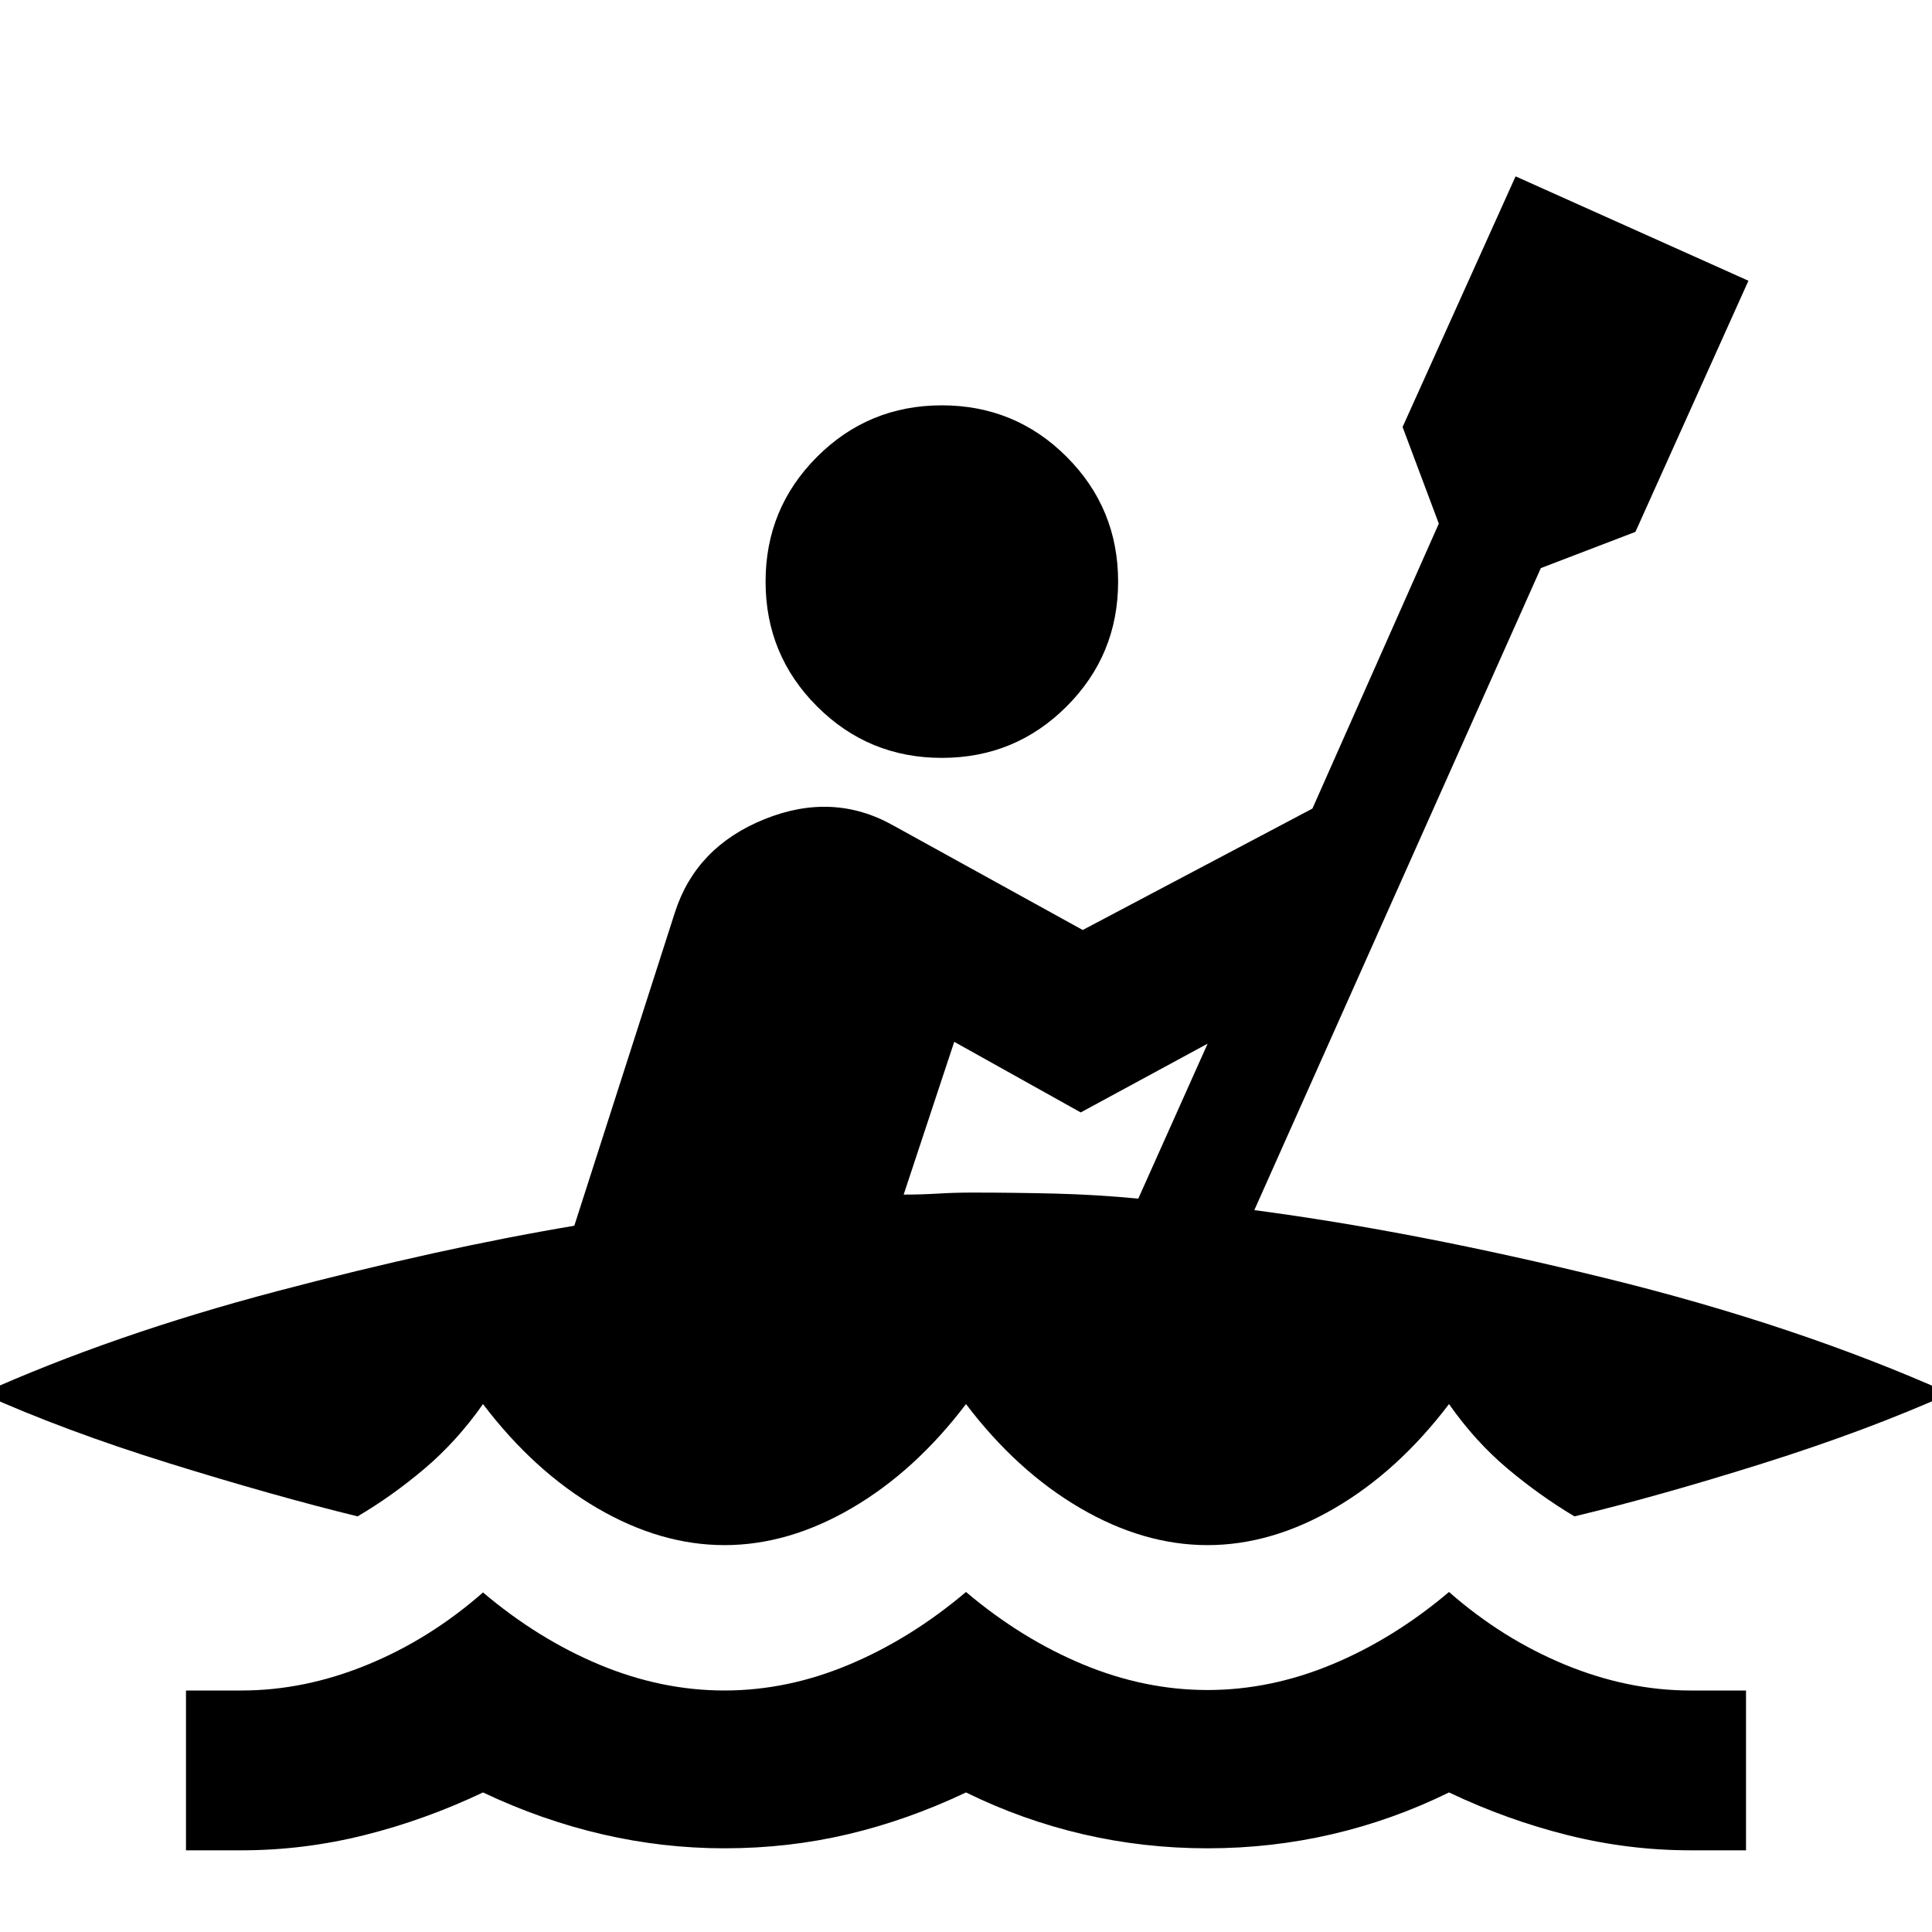 <svg xmlns="http://www.w3.org/2000/svg" height="20" viewBox="0 -960 960 960" width="20"><path d="M92.413-40.587V-120H120q31.283 0 62.402-12.739 31.12-12.739 57.598-35.978 27.478 23.239 58.098 35.978Q328.717-120 360-120t61.902-12.859q30.62-12.858 58.098-36.098 27.478 23.24 58.098 35.979 30.619 12.739 61.902 12.739t61.902-12.739q30.62-12.739 58.098-35.979 26.478 23.24 57.598 36.098Q808.717-120 840-120h27.587v79.413H840q-30.761 0-60.88-7.5-30.12-7.5-59.12-21.26-28 13.76-58.12 20.76-30.119 7-61.88 7-31.761 0-61.88-7-30.12-7-58.12-20.76-29 13.76-58.62 20.76-29.619 7-61.38 7-30.761 0-60.88-7-30.12-7-59.12-20.76-29 13.76-59.12 21.26-30.119 7.5-60.88 7.5H92.413ZM360-192.239q-31.761 0-63.261-18.402-31.5-18.402-56.739-51.685-13 18.522-29.141 32.163-16.142 13.641-33.185 23.641-41.717-10.239-93.805-26.435-52.087-16.195-92.956-34.63 65.63-29.435 146.543-50.772 80.914-21.337 147.914-32.576l50.043-155.848q10.478-32.435 44.413-46.152 33.935-13.717 63.848 3L538-497.891l114.13-60.327 62.805-141.608-18-48 56.152-124.544 115.696 51.87-56.153 124.783-47 18-142.369 319.021q79.522 10.478 174.598 33.815 95.076 23.337 170.989 57.294-41.109 18.435-92.957 34.75-51.848 16.315-93.565 26.315-17.522-10.478-33.424-23.88Q733-243.804 720-262.326q-25.239 33.283-56.739 51.685-31.5 18.402-63.261 18.402-31.761 0-63.261-18.402-31.5-18.402-56.739-51.685-25.239 33.283-56.739 51.685-31.5 18.402-63.261 18.402Zm205.609-172.174 34.456-77L537-407.239l-62.848-35.087-25.13 75.913q8.761 0 17.043-.5 8.283-.5 16.805-.5 21.087 0 41.413.5 20.326.5 41.326 2.5Zm-97.609-219q-36.435 0-62.011-25.576T380.413-671q0-36.435 25.576-62.011T468-758.587q36.435 0 62.011 25.576T555.587-671q0 36.435-25.576 62.011T468-583.413Z"/></svg>